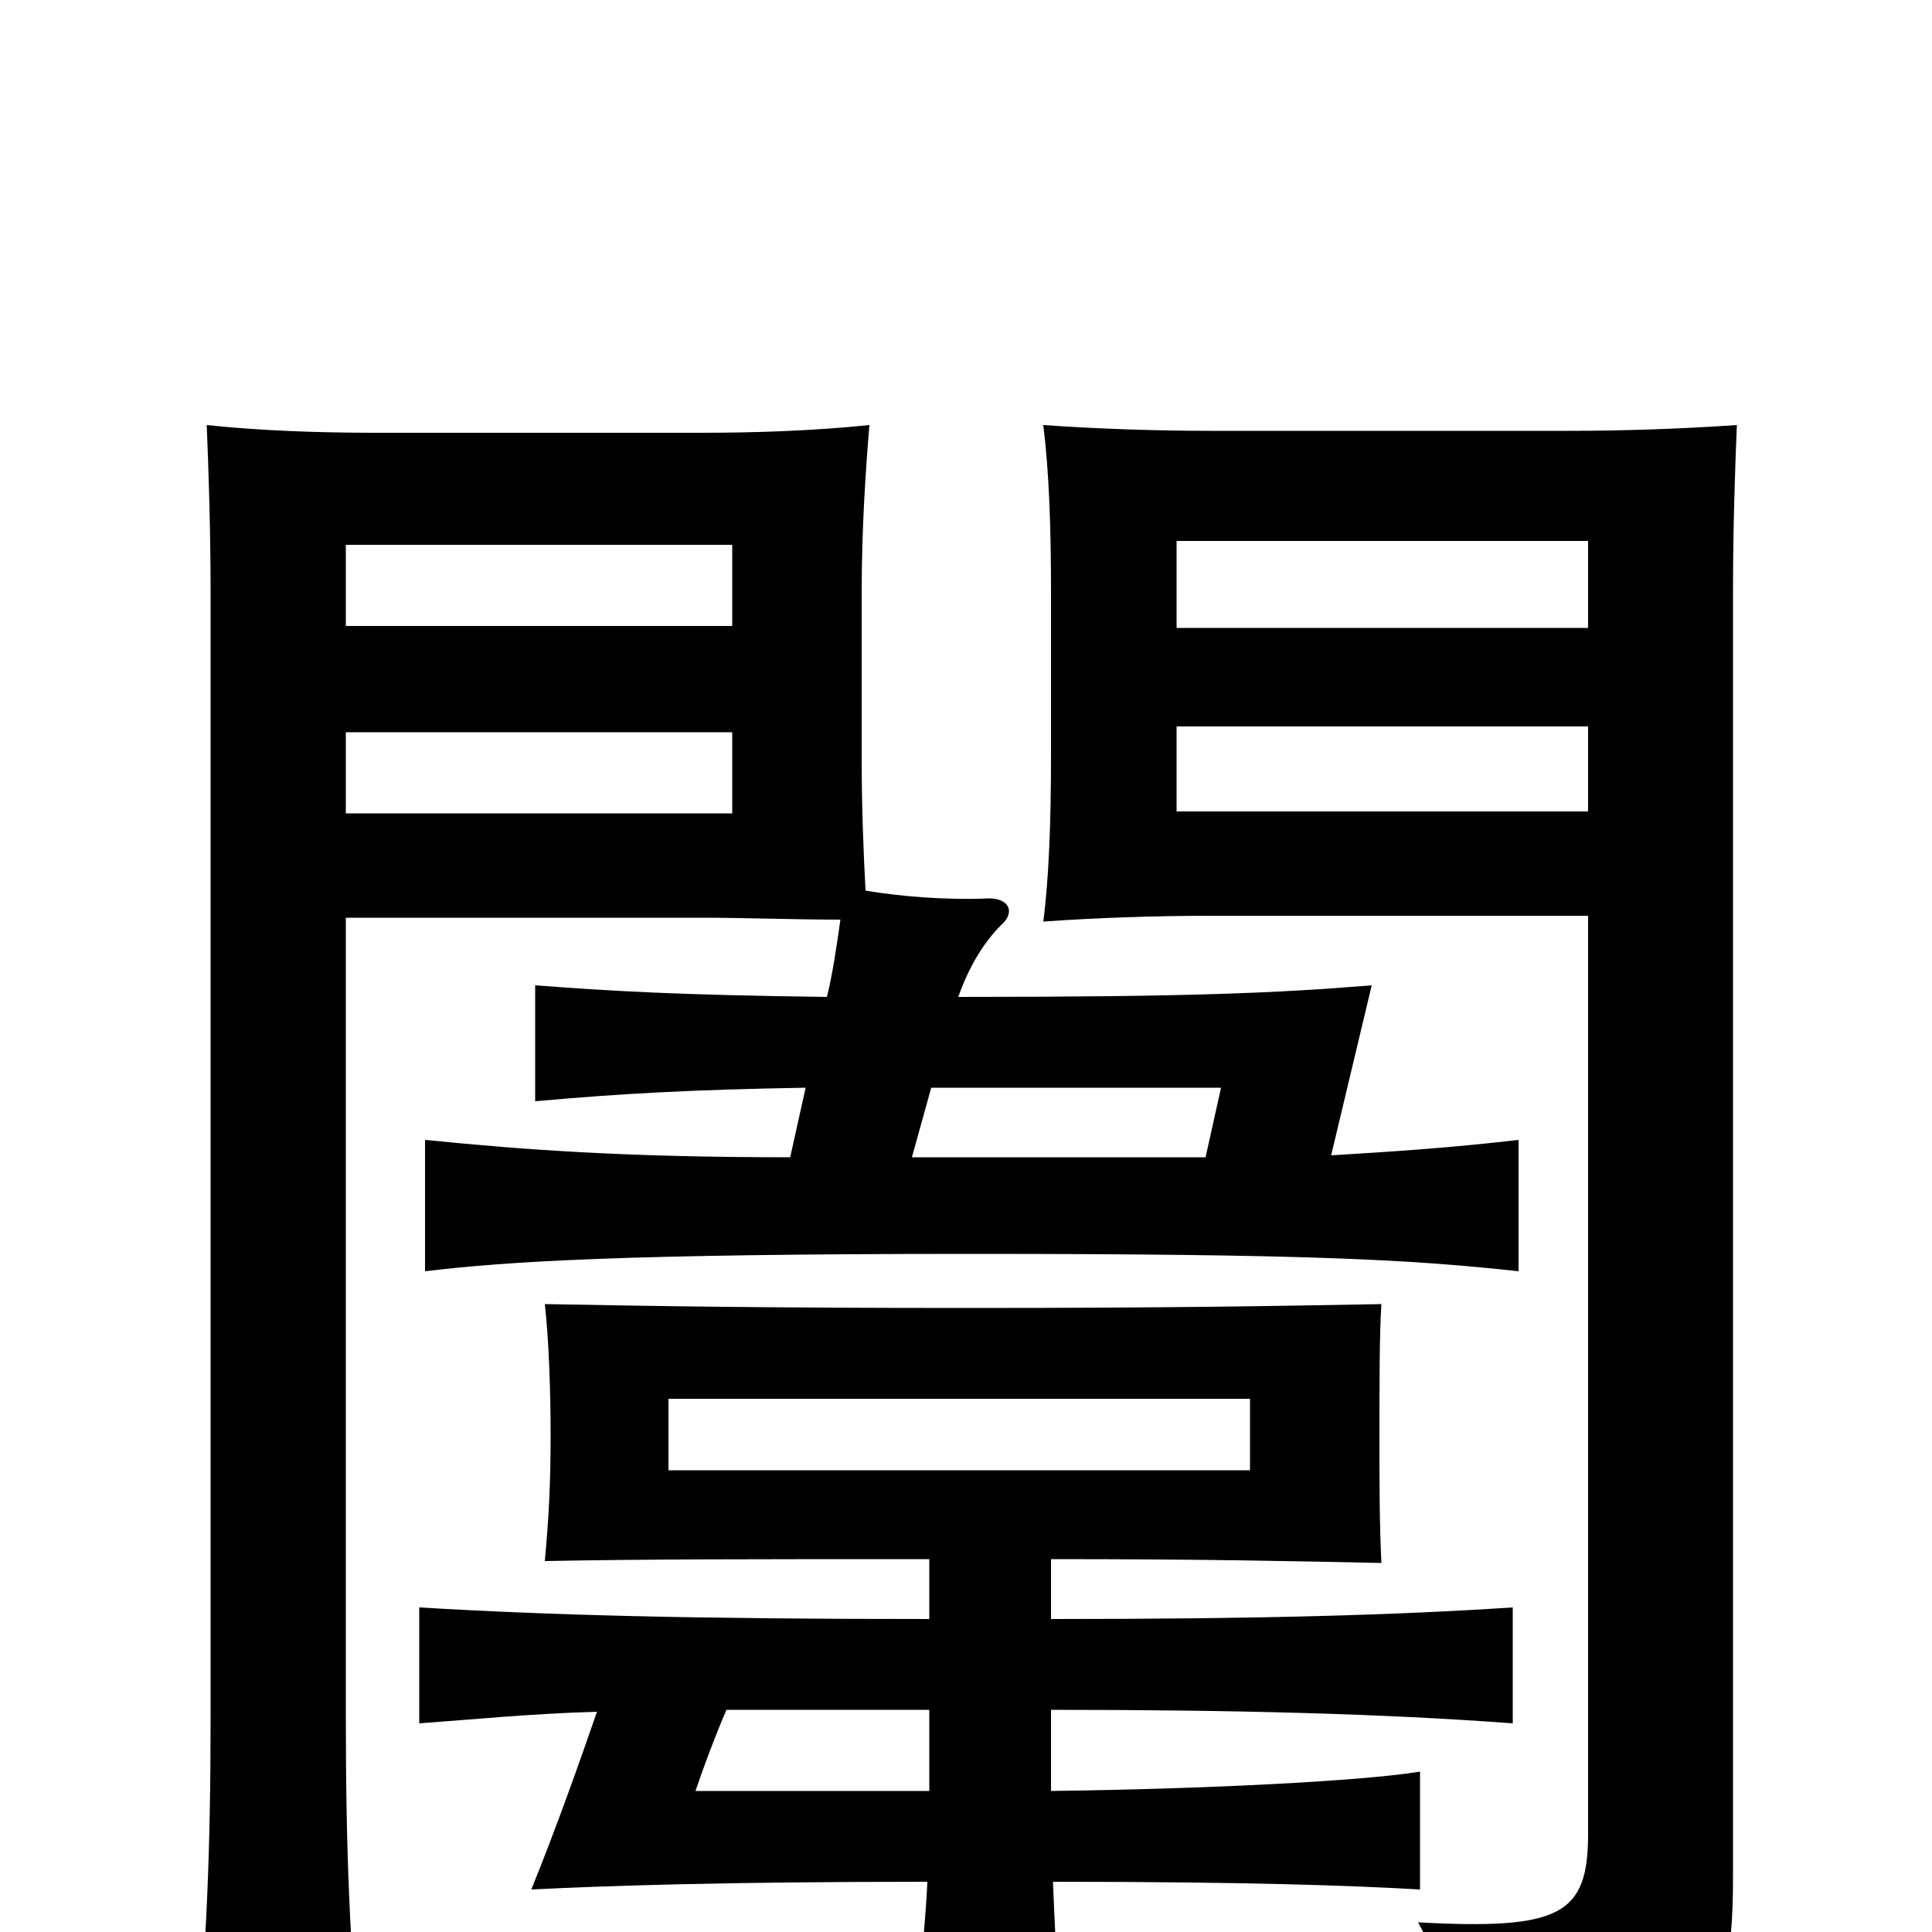 <svg xmlns="http://www.w3.org/2000/svg" viewBox="0 -1000 1000 1000">
	<path fill="#000000" d="M647 -239H346V-276H647ZM379 -579H179V-621H379ZM822 -580H609V-624H822ZM899 -780C870 -778 840 -777 812 -777H627C599 -777 568 -778 540 -780C543 -756 544 -727 544 -694V-609C544 -576 543 -546 540 -523C568 -525 599 -526 627 -526H822V-51C822 -9 808 -1 734 -5C753 30 761 60 760 81C878 67 897 56 897 -28V-694C897 -726 898 -756 899 -780ZM379 -676H179V-718H379ZM822 -675H609V-720H822ZM309 -114C300 -88 288 -54 275 -22C315 -24 376 -26 480 -26C479 -3 476 21 474 45H549C547 22 546 -3 545 -26C646 -26 701 -24 735 -22V-83C704 -78 623 -74 544 -73V-115C639 -115 716 -113 783 -108V-168C722 -164 652 -162 544 -162V-193C623 -193 668 -192 715 -191C714 -213 714 -230 714 -258C714 -285 714 -309 715 -325C659 -324 608 -323 500 -323C393 -323 338 -324 282 -325C284 -308 285 -280 285 -258C285 -231 284 -214 282 -192C334 -193 386 -193 481 -193V-162C359 -162 284 -164 217 -168V-108C245 -110 274 -113 309 -114ZM481 -115V-73H360C364 -85 370 -101 376 -115ZM482 -437H632L624 -401H472ZM428 -484C350 -485 317 -487 277 -490V-430C322 -434 358 -436 417 -437L409 -401C322 -401 270 -405 220 -410V-342C262 -347 321 -351 503 -351C679 -351 731 -348 786 -342V-410C752 -406 722 -404 689 -402L710 -490C661 -486 616 -484 496 -484C502 -501 510 -513 518 -521C526 -528 522 -535 512 -535C490 -534 466 -536 448 -539C447 -558 446 -581 446 -608V-693C446 -726 448 -756 450 -780C421 -777 391 -776 363 -776H194C166 -776 135 -777 107 -780C108 -756 109 -725 109 -693V-112C109 -42 107 5 101 73H187C181 7 179 -42 179 -112V-525H363C386 -525 411 -524 435 -524C433 -510 431 -496 428 -484Z"/>
</svg>